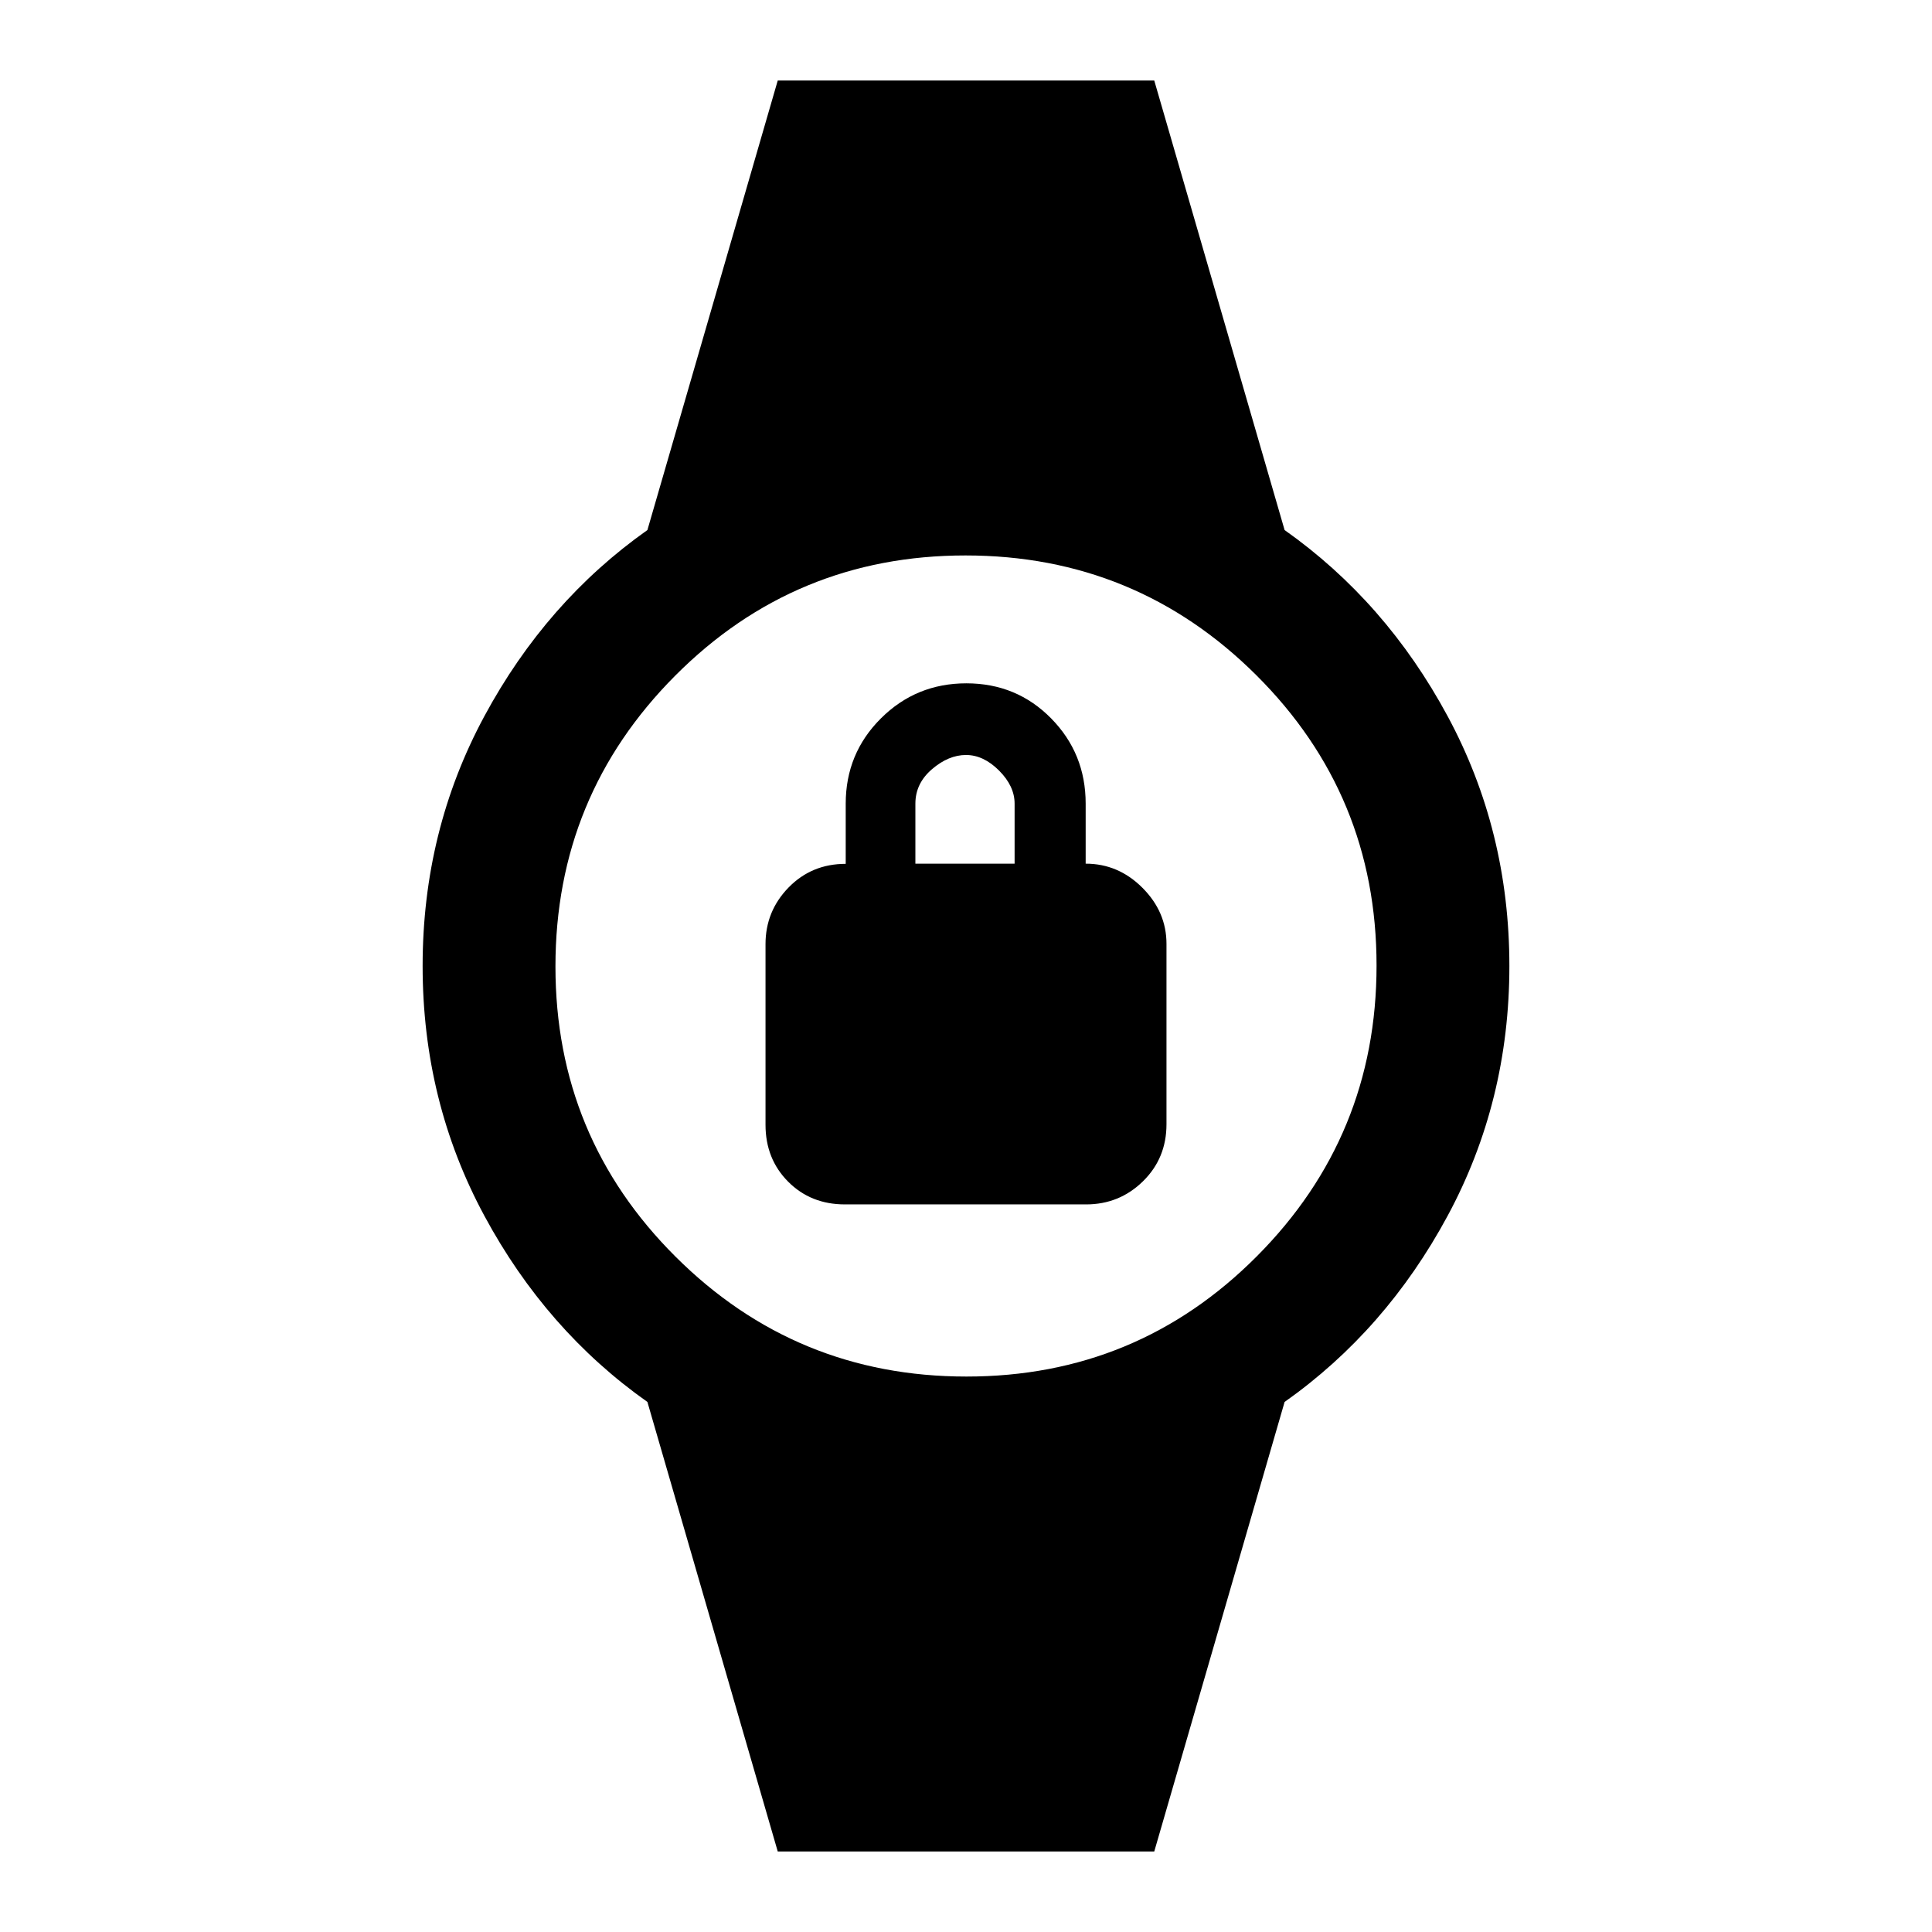 <svg xmlns="http://www.w3.org/2000/svg" height="24" viewBox="0 -960 960 960" width="24"><path d="M419.82-361.54q-16.97 0-28.2-11.3-11.24-11.3-11.24-28.26v-89.75q0-16.41 11.46-28.16t28.39-11.75v-29.9q0-24.94 17.48-42.37 17.49-17.43 42.47-17.43 24.97 0 42.13 17.43 17.15 17.43 17.15 42.34v29.84q16.23 0 28.19 11.97 11.97 11.96 11.97 27.88v89.62q0 16.93-11.72 28.39-11.72 11.45-28.23 11.45H419.82Zm35.03-169.31h49.3v-29.84q0-8.69-7.73-16.43-7.73-7.73-16.42-7.73-8.69 0-16.92 7.07-8.23 7.08-8.23 17.09v29.84ZM386.46-40l-64.77-223.38q-50.31-35.54-81-92.47Q210-412.77 210-480t30.69-124.15q30.69-56.93 81-92.47L386.46-920h187.08l64.77 223.38q50.31 35.54 81 92.47Q750-547.23 750-480t-30.69 124.15q-30.69 56.93-81 92.47L573.54-40H386.46Zm93.78-236q84.76 0 144.26-59.74 59.5-59.74 59.5-144.5 0-84.76-59.74-144.26-59.74-59.5-144.5-59.5-84.76 0-144.26 59.74-59.5 59.74-59.5 144.5 0 84.76 59.74 144.26 59.74 59.5 144.5 59.5Z"/></svg>